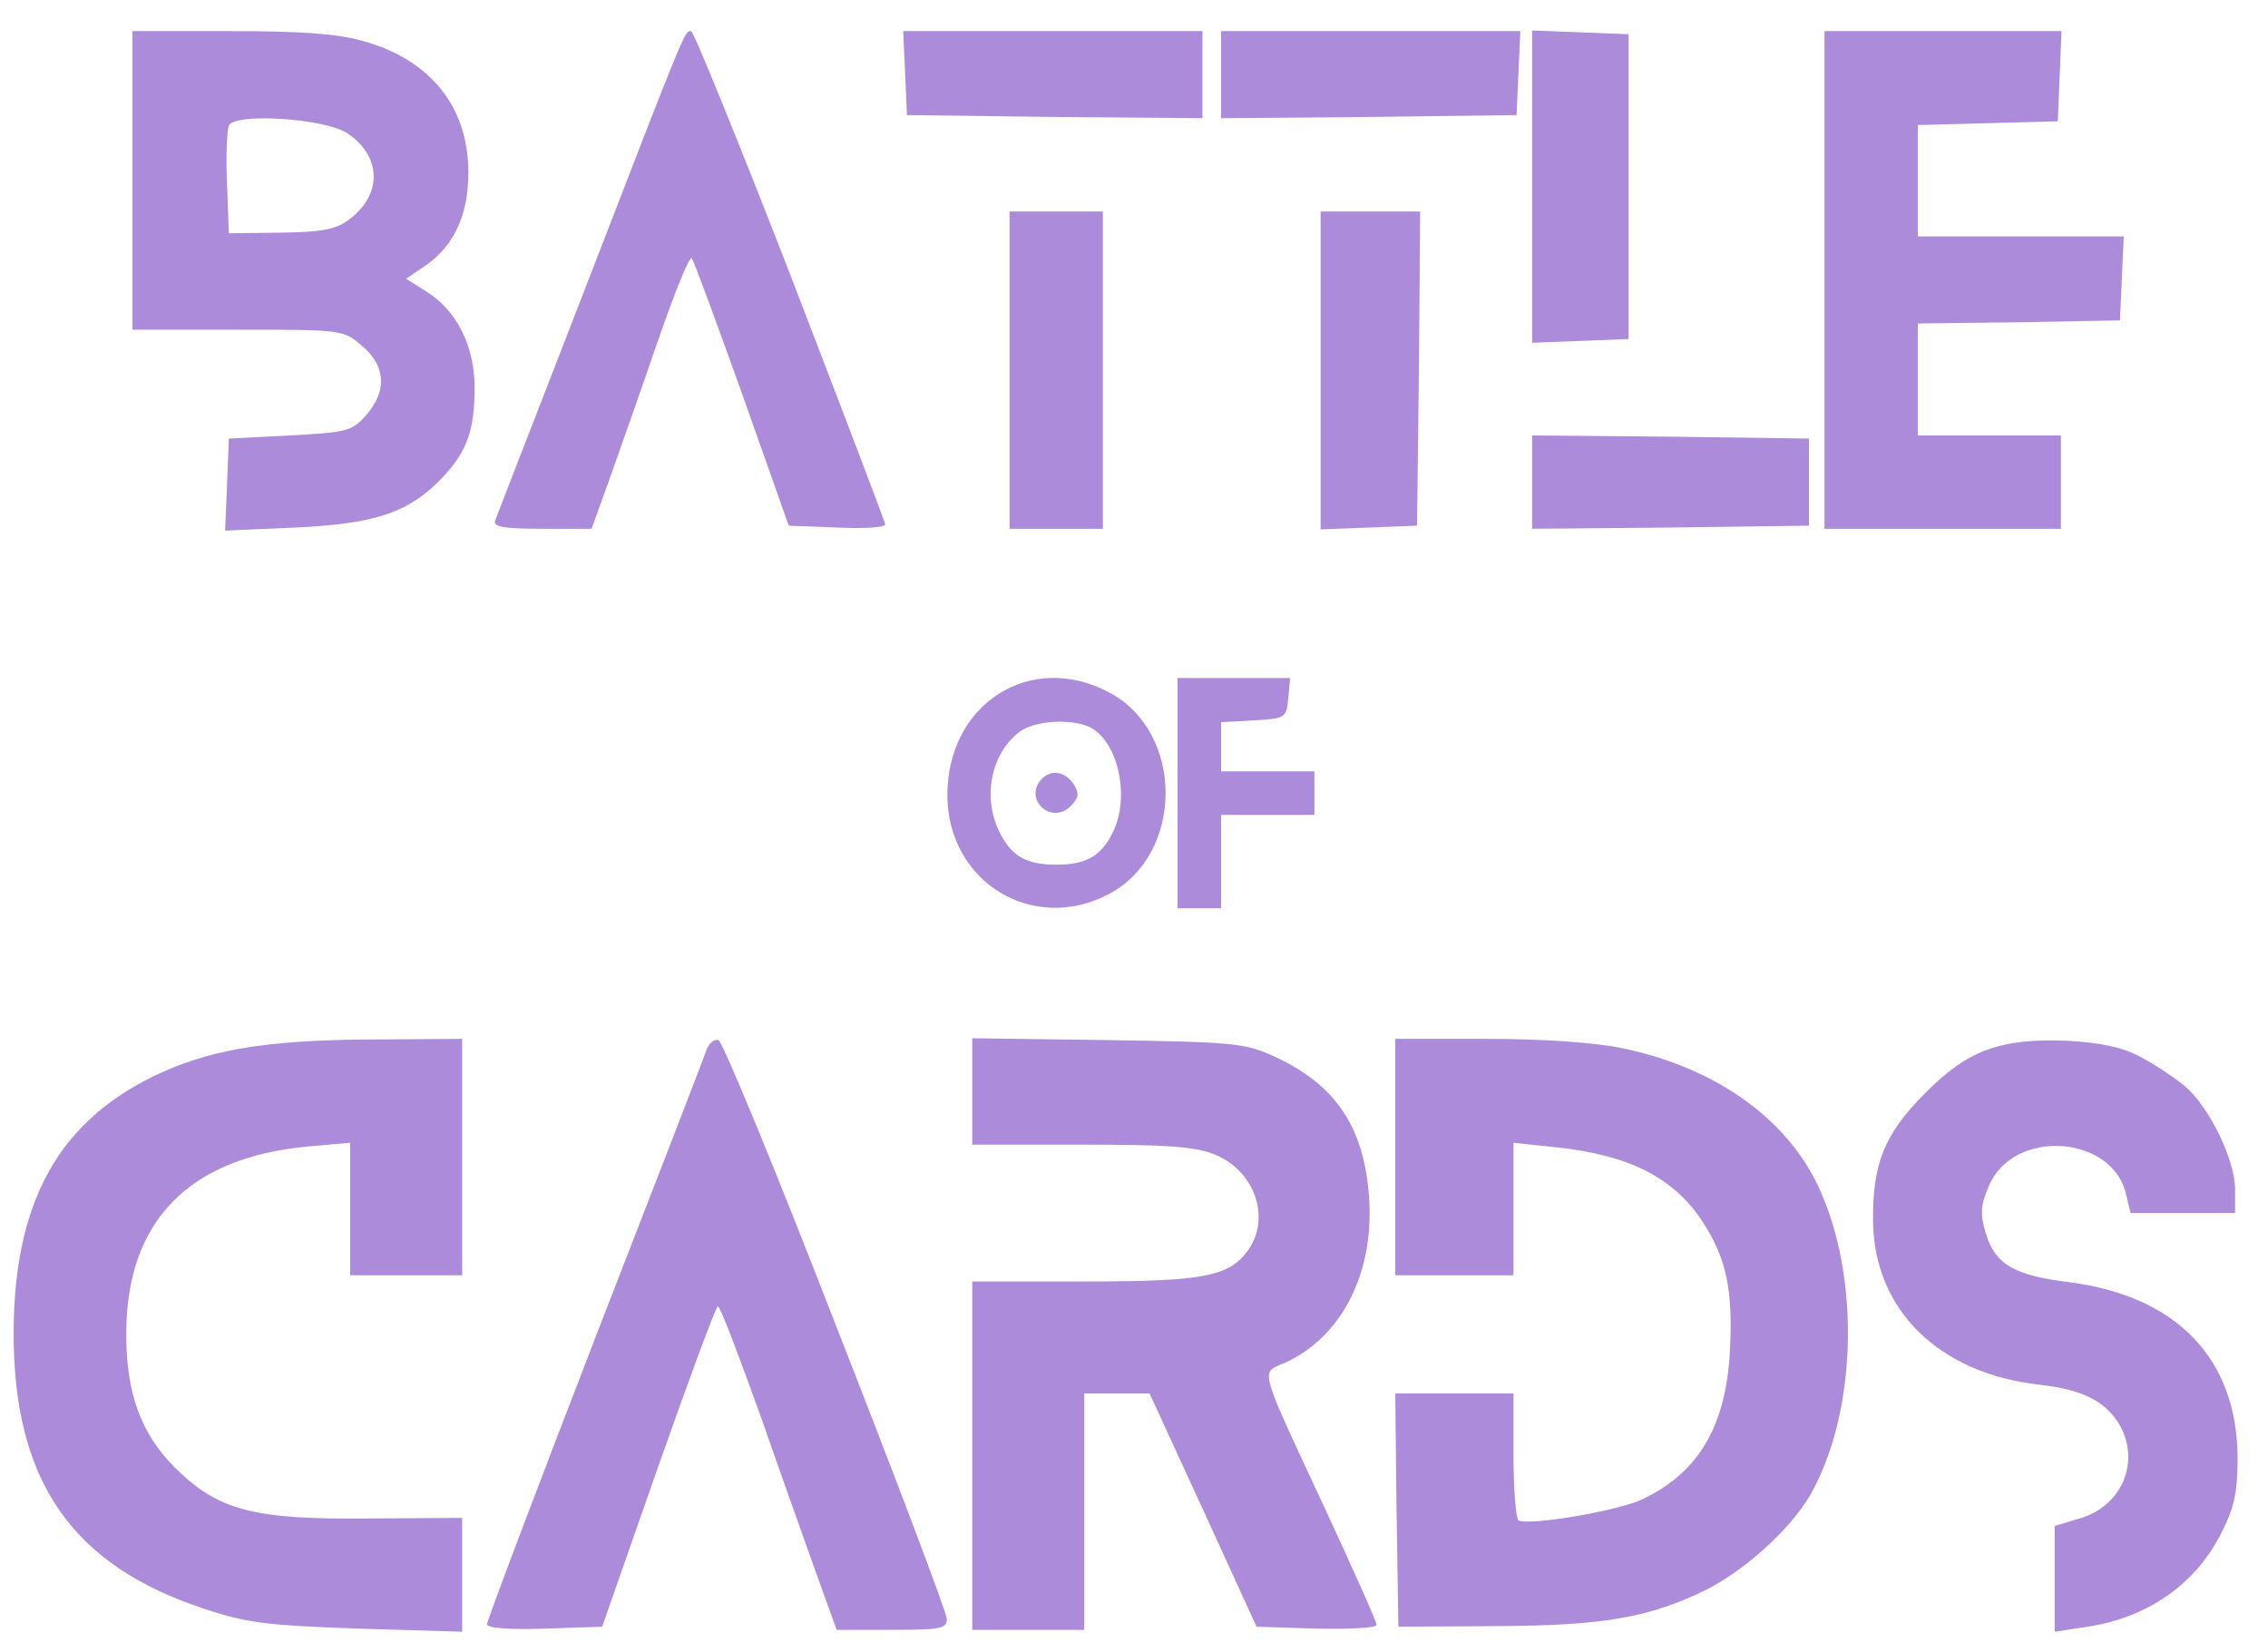 <svg width="70" height="51" viewBox="0 0 70 51" fill="none" xmlns="http://www.w3.org/2000/svg">
<path fill-rule="evenodd" clip-rule="evenodd" d="M14.456 5.318C14.456 3.302 13.285 1.843 11.211 1.267C10.405 1.037 9.272 0.96 7.103 0.96H4.088V5.568V10.176H7.333C10.559 10.176 10.597 10.176 11.173 10.675C11.903 11.29 11.96 12.058 11.307 12.806C10.866 13.306 10.732 13.344 8.946 13.44L7.064 13.536L7.007 14.957L6.949 16.378L9.119 16.282C11.595 16.166 12.613 15.821 13.631 14.765C14.418 13.939 14.648 13.286 14.648 11.962C14.648 10.675 14.091 9.581 13.17 9.005L12.536 8.602L13.132 8.198C14.015 7.584 14.456 6.643 14.456 5.318ZM27.32 16.186C27.32 16.109 25.995 12.653 24.402 8.506C22.789 4.358 21.407 0.96 21.33 0.96C21.324 0.96 21.319 0.96 21.314 0.96L21.314 0.96C21.14 0.953 21.128 0.953 18.2 8.544C17.536 10.258 16.914 11.859 16.416 13.141L16.416 13.143L16.414 13.145C15.747 14.863 15.304 16.004 15.282 16.07C15.205 16.262 15.57 16.32 16.722 16.32H18.258L18.834 14.726C19.141 13.862 19.813 11.962 20.312 10.502C20.811 9.062 21.272 7.91 21.349 7.968C21.407 8.026 22.098 9.907 22.904 12.154L24.344 16.224L25.842 16.282C26.648 16.32 27.32 16.282 27.32 16.186ZM37.112 3.648V2.304V0.96H32.504H27.877L27.935 2.246L27.992 3.552L32.562 3.61L37.112 3.648ZM46.808 3.552L46.866 2.246L46.923 0.96H42.296H37.688V2.304V3.648L42.258 3.61L46.808 3.552ZM50.264 10.464V5.76V1.056L48.786 0.998L47.288 0.941V5.76V10.579L48.786 10.522L50.264 10.464ZM63.512 3.744L63.57 2.342L63.627 0.96H59.96H56.312V8.64V16.32H59.96H63.608V14.88V13.44H61.4H59.192V11.712V9.984L62.322 9.946L65.432 9.888L65.49 8.582L65.547 7.296H62.36H59.192V5.568V3.859L61.362 3.802L63.512 3.744ZM34.04 16.32V11.424V6.528H32.6H31.16V11.424V16.32H32.6H34.04ZM43.736 16.224L43.794 11.366L43.832 6.528H42.296H40.76V11.424V16.339L42.258 16.282L43.736 16.224ZM55.832 16.224V14.88V13.536L51.57 13.478L47.288 13.44V14.88V16.32L51.57 16.282L55.832 16.224ZM34.232 27.59C36.556 26.362 36.556 22.598 34.232 21.37C31.813 20.083 29.24 21.715 29.24 24.538C29.24 27.226 31.89 28.838 34.232 27.59ZM37.688 23.059V22.291L38.706 22.234C39.685 22.176 39.704 22.157 39.762 21.542L39.819 20.928H38.092H36.344V24.48V28.032H37.016H37.688V26.592V25.152H39.128H40.568V24.48V23.808H39.128H37.688V23.059ZM14.264 39.36V35.712V32.064L11.442 32.083C8.139 32.102 6.392 32.41 4.703 33.235C1.784 34.675 0.44 37.133 0.421 41.088C0.402 45.696 2.207 48.326 6.354 49.67C7.621 50.093 8.293 50.17 11.058 50.266L14.264 50.362V48.595V46.848L11.403 46.867C7.794 46.906 6.738 46.618 5.394 45.293C4.357 44.256 3.896 43.008 3.896 41.184C3.896 37.709 5.797 35.731 9.503 35.386L10.808 35.27V37.325V39.36H12.536H14.264ZM29.221 49.958C29.221 49.786 27.685 45.715 25.803 40.915C23.941 36.115 22.309 32.16 22.175 32.102C22.04 32.064 21.887 32.198 21.81 32.39C21.752 32.582 20.197 36.595 18.354 41.338C16.53 46.061 15.032 50.016 15.032 50.131C15.032 50.246 15.704 50.304 16.818 50.266L18.584 50.208L20.312 45.274C21.272 42.547 22.098 40.32 22.155 40.32C22.232 40.32 22.808 41.856 23.48 43.718C24.003 45.225 24.624 46.966 25.009 48.043C25.105 48.311 25.186 48.538 25.247 48.71L25.823 50.304H27.532C29.029 50.304 29.24 50.266 29.221 49.958ZM42.258 36.979C42.104 34.79 41.24 33.485 39.32 32.602C38.437 32.198 38.072 32.16 34.194 32.102L30.008 32.045V33.677V35.328H33.368C36.018 35.328 36.882 35.386 37.496 35.635C38.725 36.134 39.224 37.574 38.533 38.573C37.938 39.398 37.189 39.552 33.464 39.552H30.008V44.928V50.304H31.736H33.464V46.656V43.008H34.482H35.48L37.132 46.598L38.783 50.208L40.645 50.266C41.663 50.285 42.488 50.246 42.488 50.15C42.488 50.054 41.759 48.422 40.876 46.522C40.752 46.257 40.637 46.009 40.529 45.777L40.529 45.777C39.314 43.171 39.026 42.552 39.218 42.298C39.278 42.219 39.385 42.176 39.525 42.118C39.563 42.103 39.604 42.086 39.647 42.067C41.394 41.28 42.411 39.322 42.258 36.979ZM55.852 46.176C57.311 43.661 57.445 39.437 56.12 36.614C55.122 34.502 52.933 32.947 50.072 32.352C49.247 32.179 47.634 32.064 45.906 32.064H43.064V35.712V39.36H44.888H46.712V37.325V35.27L47.98 35.405C50.264 35.635 51.666 36.346 52.549 37.709C53.279 38.822 53.49 39.802 53.394 41.664C53.279 44.045 52.395 45.504 50.61 46.31C49.803 46.656 47.154 47.098 46.866 46.925C46.789 46.867 46.712 45.965 46.712 44.909V43.008H44.888H43.064L43.103 46.598L43.16 50.208L46.232 50.189C49.554 50.17 50.936 49.92 52.722 49.037C53.893 48.422 55.237 47.213 55.852 46.176ZM68.984 36.71C68.984 35.789 68.178 34.138 67.41 33.504C67.084 33.235 66.469 32.832 66.028 32.602C65.49 32.314 64.799 32.179 63.8 32.122C61.727 32.045 60.728 32.41 59.404 33.754C58.156 35.002 57.791 35.923 57.81 37.709C57.848 40.435 59.845 42.394 62.956 42.739C64.28 42.893 64.972 43.238 65.413 43.968C66.066 45.101 65.509 46.483 64.184 46.867L63.416 47.098V48.73V50.362L64.299 50.227C66.2 49.978 67.736 48.941 68.543 47.347C68.946 46.56 69.061 46.099 69.061 45.024C69.061 41.952 67.199 39.994 63.839 39.571C62.149 39.36 61.573 39.014 61.285 38.054C61.112 37.459 61.132 37.19 61.381 36.614C62.13 34.81 65.221 35.021 65.624 36.883L65.759 37.44H67.371H68.984V36.71ZM7.007 5.683C6.968 4.838 7.007 4.032 7.064 3.878C7.218 3.475 10.002 3.648 10.712 4.109C11.787 4.819 11.807 6.01 10.77 6.778C10.367 7.085 9.944 7.162 8.658 7.181L7.064 7.2L7.007 5.683ZM31.429 22.618C30.565 23.309 30.315 24.653 30.872 25.728C31.237 26.438 31.698 26.688 32.6 26.688C33.503 26.688 33.963 26.438 34.328 25.728C34.885 24.653 34.539 22.944 33.675 22.464C33.099 22.157 31.871 22.234 31.429 22.618ZM33.157 24.23C33.311 24.499 33.291 24.634 33.042 24.883C32.466 25.459 31.602 24.71 32.12 24.077C32.427 23.731 32.869 23.789 33.157 24.23Z" fill="#AC8BDA"/>
</svg>
